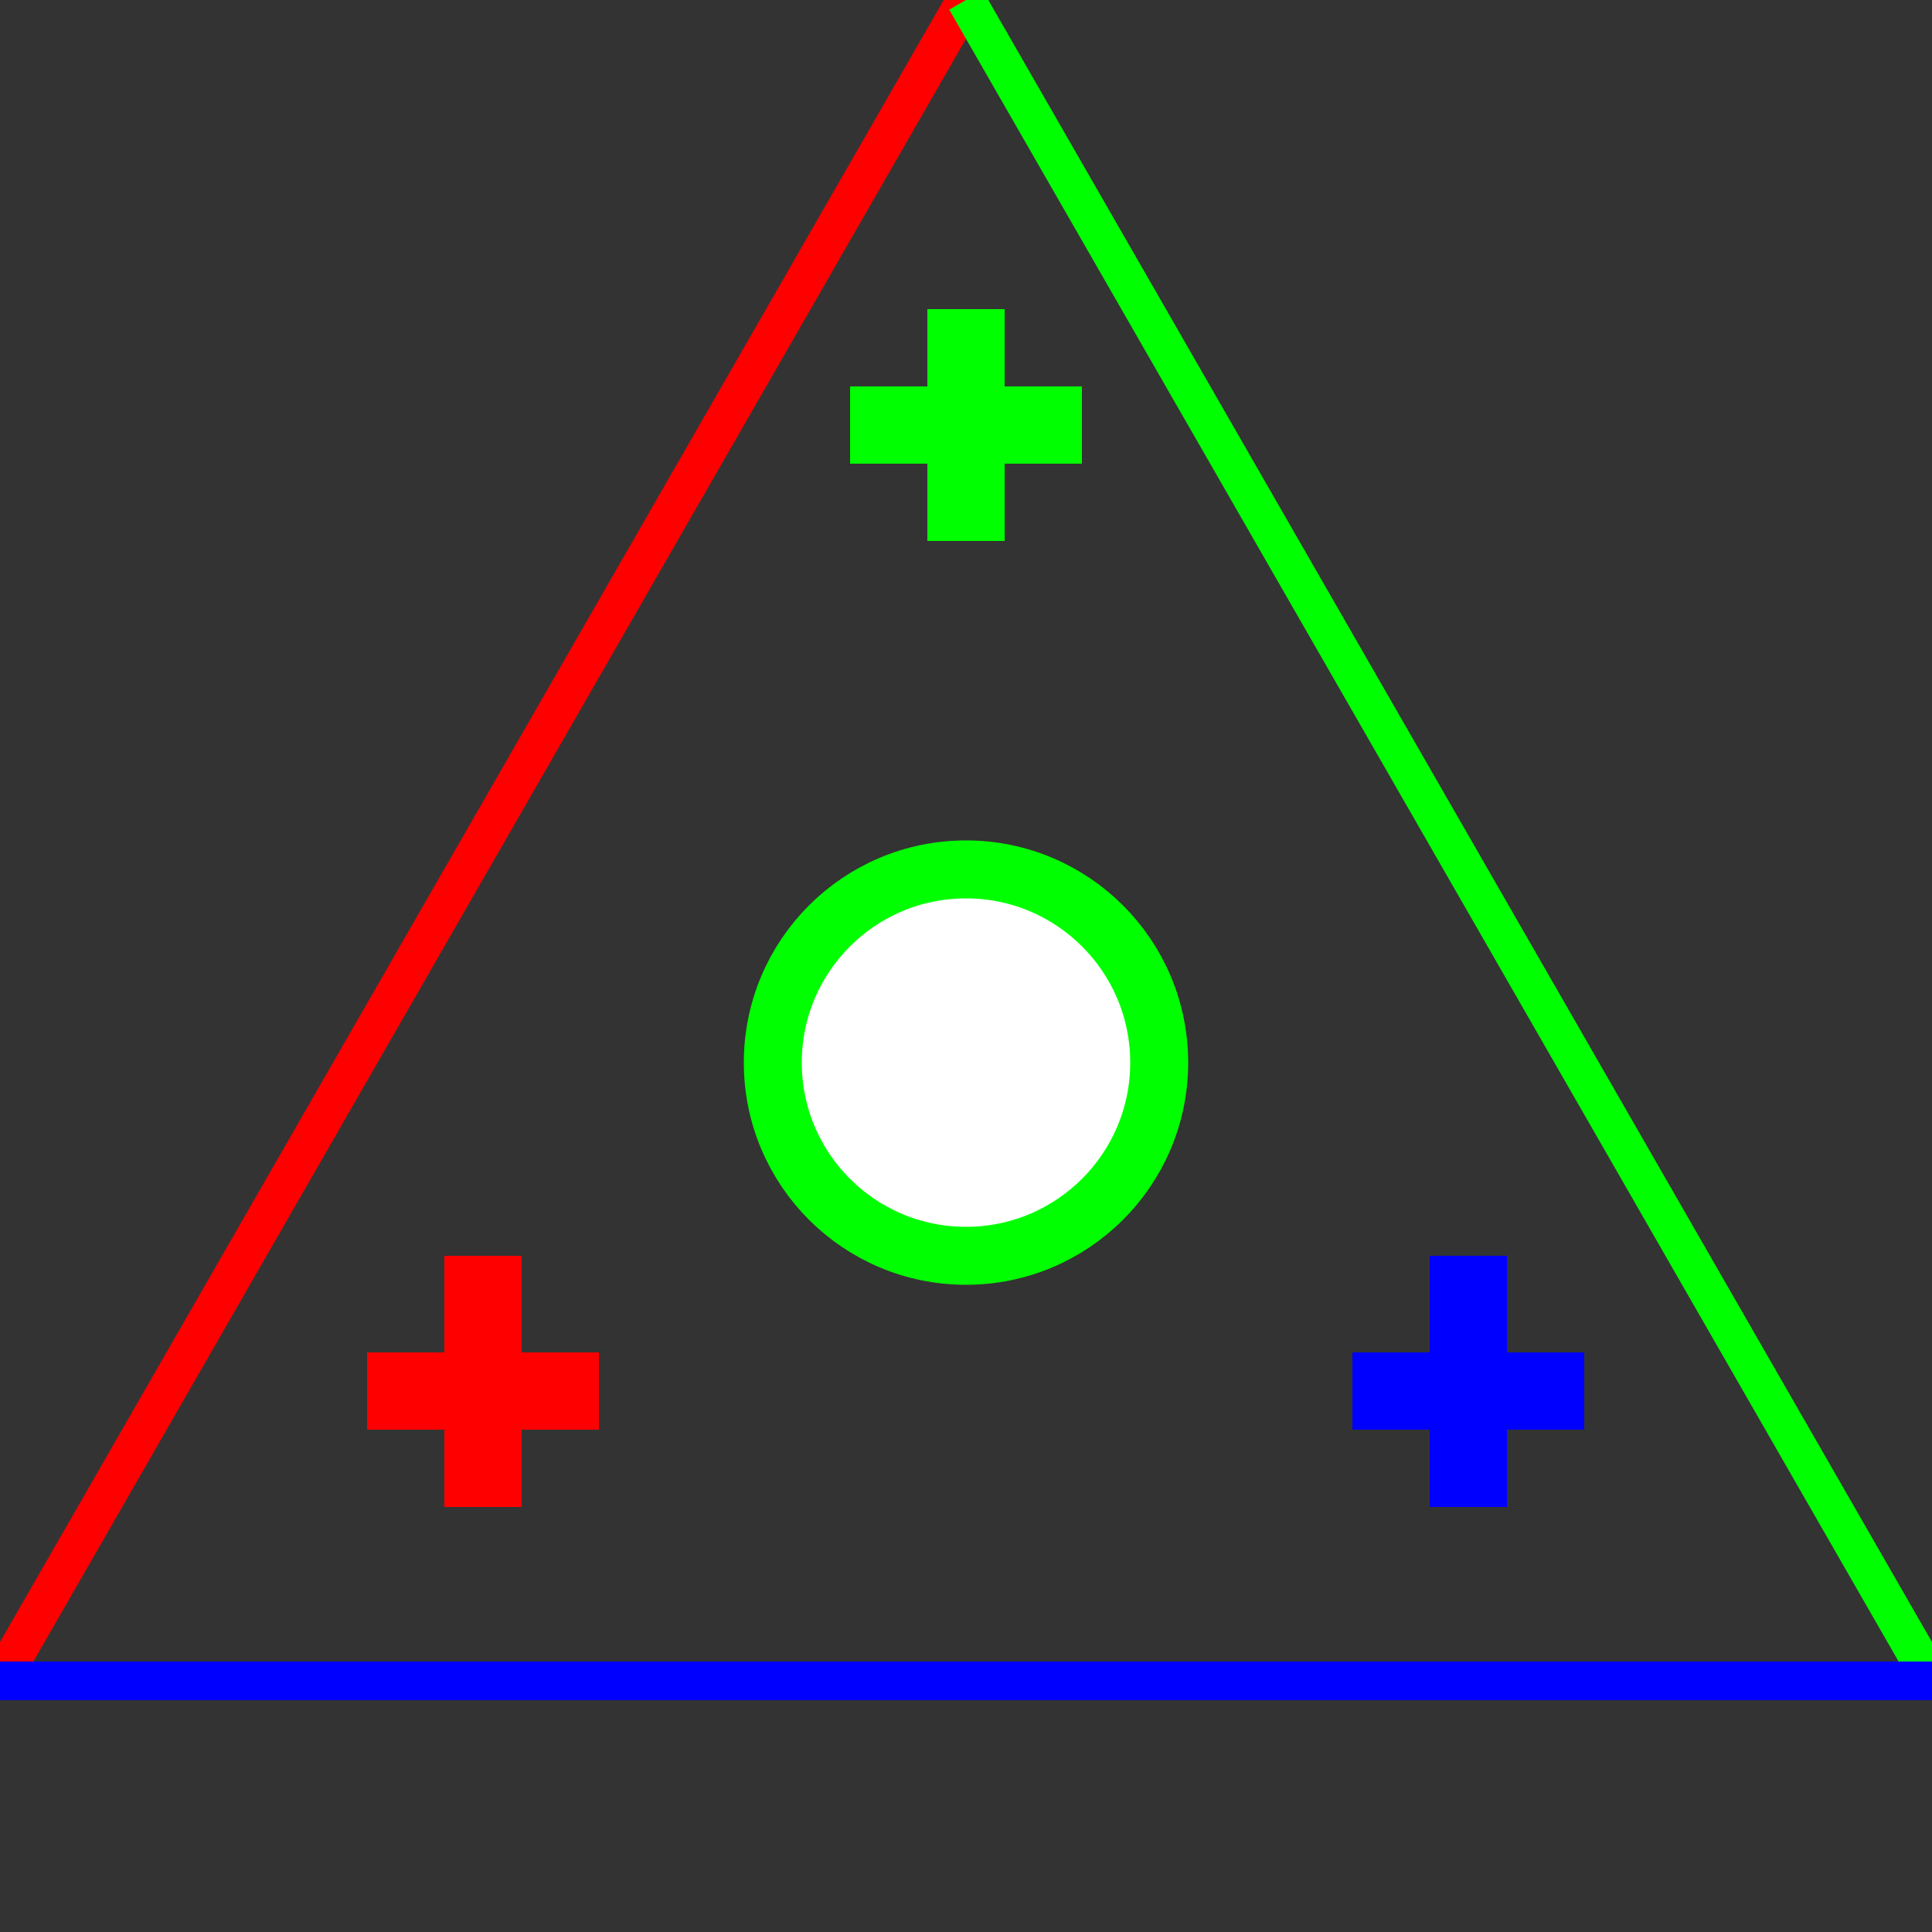 <?xml version="1.0" standalone="no"?><!DOCTYPE svg PUBLIC "-//W3C//DTD SVG 1.1//EN" "http://www.w3.org/Graphics/SVG/1.1/DTD/svg11.dtd">
<svg width="100" height="100" version="1.1" xmlns="http://www.w3.org/2000/svg">

<rect width="100%" height="100%" fill="#333333" stroke="none"/>

<line x1="0" y1="87" x2="50" y2="0" style="stroke:rgb(255,0,0);stroke-width:2" />
<line x1="50" y1="0" x2="100" y2="87" style="stroke:rgb(0,255,0);stroke-width:2" />
<line x1="100" y1="87" x2="0" y2="87" style="stroke:rgb(0,0,255);stroke-width:2" />
<line x1="70" y1="72" x2="82" y2="72" style="stroke:rgb(0,0,255);stroke-width:4" />
<line x1="76" y1="65" x2="76" y2="78" style="stroke:rgb(0,0,255);stroke-width:4" />
<line x1="25" y1="65" x2="25" y2="78" style="stroke:rgb(255,0,0);stroke-width:4" />
<line x1="19" y1="72" x2="31" y2="72" style="stroke:rgb(255,0,0);stroke-width:4" />
<line x1="50" y1="16" x2="50" y2="28" style="stroke:rgb(0,255,0);stroke-width:4" />
<line x1="44" y1="22" x2="56" y2="22" style="stroke:rgb(0,255,0);stroke-width:4" />
<circle cx="50" cy="55 " r="10" stroke="rgb(0,255,0)" stroke-width="3" fill="white" /> 
</svg>